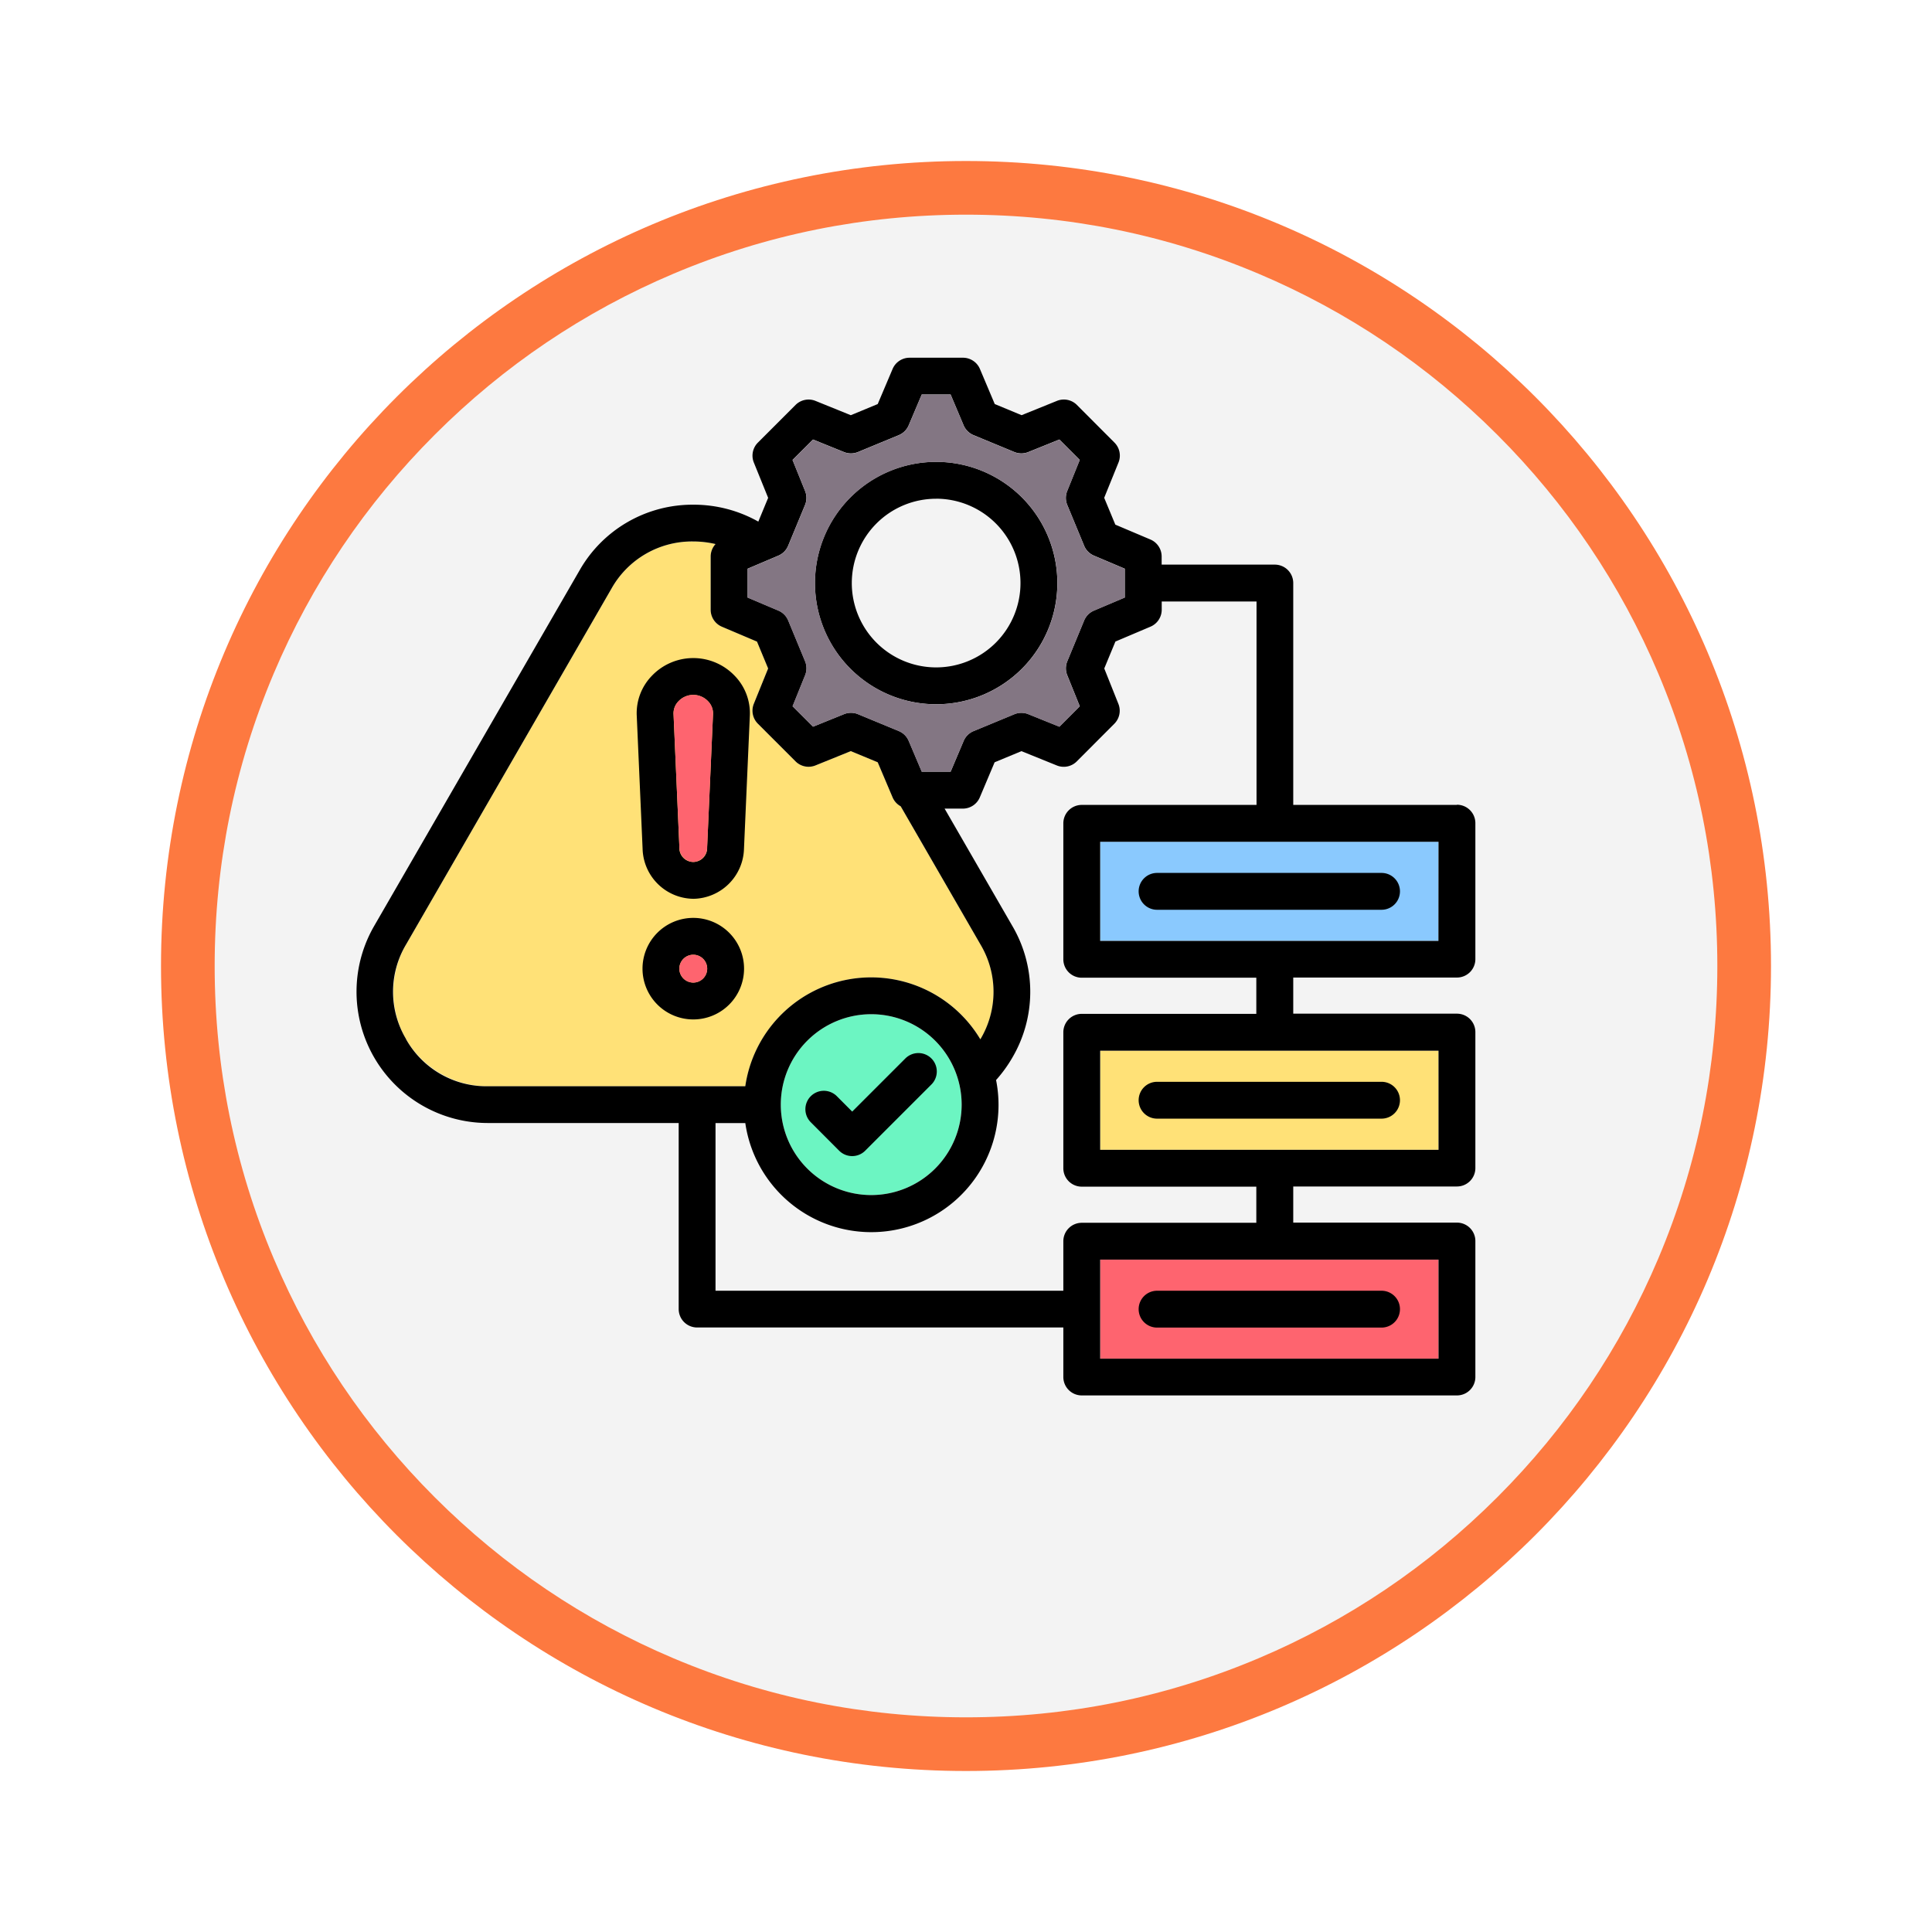 <svg xmlns="http://www.w3.org/2000/svg" xmlns:xlink="http://www.w3.org/1999/xlink" width="108" height="108" viewBox="0 0 108 108">
  <defs>
    <filter id="Trazado_982552" x="0" y="0" width="108" height="108" filterUnits="userSpaceOnUse">
      <feOffset dy="3" input="SourceAlpha"/>
      <feGaussianBlur stdDeviation="3" result="blur"/>
      <feFlood flood-opacity="0.161"/>
      <feComposite operator="in" in2="blur"/>
      <feComposite in="SourceGraphic"/>
    </filter>
  </defs>
  <g id="Grupo_1151558" data-name="Grupo 1151558" transform="translate(-831 -4970)">
    <g id="Grupo_1150792" data-name="Grupo 1150792" transform="translate(0 3180)">
      <g transform="matrix(1, 0, 0, 1, 831, 1790)" filter="url(#Trazado_982552)">
        <g id="Trazado_982552-2" data-name="Trazado 982552" transform="translate(9 6)" fill="#f3f3f3">
          <path d="M 45 88.5 C 39.127 88.5 33.43 87.35 28.068 85.082 C 22.889 82.891 18.236 79.755 14.241 75.759 C 10.245 71.764 7.109 67.111 4.918 61.932 C 2.65 56.57 1.5 50.873 1.5 45 C 1.5 39.127 2.65 33.43 4.918 28.068 C 7.109 22.889 10.245 18.236 14.241 14.241 C 18.236 10.245 22.889 7.109 28.068 4.918 C 33.43 2.65 39.127 1.5 45 1.5 C 50.873 1.5 56.57 2.65 61.932 4.918 C 67.111 7.109 71.764 10.245 75.759 14.241 C 79.755 18.236 82.891 22.889 85.082 28.068 C 87.35 33.43 88.5 39.127 88.5 45 C 88.5 50.873 87.35 56.57 85.082 61.932 C 82.891 67.111 79.755 71.764 75.759 75.759 C 71.764 79.755 67.111 82.891 61.932 85.082 C 56.57 87.35 50.873 88.5 45 88.5 Z" stroke="none"/>
          <path d="M 45 3 C 39.329 3 33.829 4.11 28.653 6.299 C 23.652 8.415 19.16 11.443 15.302 15.302 C 11.443 19.16 8.415 23.652 6.299 28.653 C 4.11 33.829 3 39.329 3 45 C 3 50.671 4.11 56.171 6.299 61.347 C 8.415 66.348 11.443 70.84 15.302 74.698 C 19.16 78.557 23.652 81.585 28.653 83.701 C 33.829 85.89 39.329 87 45 87 C 50.671 87 56.171 85.89 61.347 83.701 C 66.348 81.585 70.84 78.557 74.698 74.698 C 78.557 70.84 81.585 66.348 83.701 61.347 C 85.89 56.171 87 50.671 87 45 C 87 39.329 85.89 33.829 83.701 28.653 C 81.585 23.652 78.557 19.16 74.698 15.302 C 70.84 11.443 66.348 8.415 61.347 6.299 C 56.171 4.11 50.671 3 45 3 M 45 0 C 69.853 0 90 20.147 90 45 C 90 69.853 69.853 90 45 90 C 20.147 90 0 69.853 0 45 C 0 20.147 20.147 0 45 0 Z" stroke="none" fill="#fd7940"/>
        </g>
      </g>
    </g>
    <g id="procedimiento" transform="translate(837.829 4959.368)">
      <path id="Trazado_986278" data-name="Trazado 986278" d="M336.054,422.358h18.914V427.9H336.054Z" transform="translate(-281.383 -341.312)" fill="#fe646f"/>
      <path id="Trazado_986279" data-name="Trazado 986279" d="M336.054,240.884h18.914v5.541H336.054Z" transform="translate(-281.383 -183.197)" fill="#8ac9fe"/>
      <path id="Trazado_986280" data-name="Trazado 986280" d="M336.054,331.621h18.914v5.541H336.054Z" transform="translate(-281.383 -262.255)" fill="#ffe177"/>
      <path id="Trazado_986281" data-name="Trazado 986281" d="M202.407,315.775a5.055,5.055,0,1,0,5.056,5.056A5.055,5.055,0,0,0,202.407,315.775Z" transform="translate(-160.536 -248.448)" fill="#6cf5c2"/>
      <path id="Trazado_986282" data-name="Trazado 986282" d="M61.925,132.989l-4.462-7.729a1.026,1.026,0,0,1-.454-.5l-.832-1.962-1.505-.623-1.974.8a1.03,1.03,0,0,1-1.114-.227l-2.105-2.105a1.03,1.03,0,0,1-.227-1.114l.8-1.974-.623-1.505-1.961-.832a1.03,1.03,0,0,1-.628-.949V111.3a1.028,1.028,0,0,1,.273-.7,5.456,5.456,0,0,0-1.243-.145,5.159,5.159,0,0,0-4.574,2.637l-11.487,19.9a5.281,5.281,0,0,0,4.57,7.92h14.4a7.111,7.111,0,0,1,13.14-2.624l.01-.016a5.162,5.162,0,0,0,0-5.28Z" transform="translate(-13.941 -69.556)" fill="#ffe177"/>
      <path id="Trazado_986283" data-name="Trazado 986283" d="M31.928,60.876a2.878,2.878,0,0,0,2.832-2.791l.328-7.459a3,3,0,0,0-.849-2.219,3.2,3.2,0,0,0-4.626,0,3,3,0,0,0-.848,2.219l.328,7.458a2.871,2.871,0,0,0,2.834,2.791ZM31.1,49.832a1.137,1.137,0,0,1,1.651,0,.967.967,0,0,1,.279.7L32.7,57.991a.777.777,0,1,1-1.551,0l-.328-7.458a.965.965,0,0,1,.278-.7Zm.827,12.111a2.838,2.838,0,1,0,2.837,2.836A2.838,2.838,0,0,0,31.928,61.943Zm0,3.616a.778.778,0,1,1,.776-.78A.778.778,0,0,1,31.928,65.559ZM45.5,50a6.775,6.775,0,1,0-6.773-6.777A6.775,6.775,0,0,0,45.5,50Zm0-11.49a4.715,4.715,0,1,1-4.713,4.714A4.715,4.715,0,0,1,45.5,38.512Zm29.11,17.115H65.464v-12.4a1.03,1.03,0,0,0-1.03-1.03H58.108v-.456a1.03,1.03,0,0,0-.628-.948l-1.961-.831-.623-1.5.8-1.974a1.03,1.03,0,0,0-.226-1.113l-2.1-2.105a1.03,1.03,0,0,0-1.114-.227l-1.978.8-1.5-.623-.828-1.96a1.03,1.03,0,0,0-.949-.629H44.016a1.03,1.03,0,0,0-.948.628l-.832,1.962-1.505.623-1.974-.8a1.03,1.03,0,0,0-1.114.227l-2.105,2.105a1.03,1.03,0,0,0-.227,1.114l.8,1.974-.55,1.328a7.357,7.357,0,0,0-3.632-.945,7.264,7.264,0,0,0-6.358,3.667L14.084,62.4a7.34,7.34,0,0,0,6.354,11.009H31.11v10.4a1.03,1.03,0,0,0,1.03,1.03H52.612v2.768a1.03,1.03,0,0,0,1.03,1.03H74.615a1.03,1.03,0,0,0,1.03-1.03v-7.6a1.03,1.03,0,0,0-1.03-1.03H65.464v-2.02h9.151a1.03,1.03,0,0,0,1.03-1.03v-7.6a1.03,1.03,0,0,0-1.03-1.03H65.464v-2.02h9.151a1.03,1.03,0,0,0,1.03-1.03v-7.6a1.03,1.03,0,0,0-1.03-1.03ZM36.679,41.693a1.03,1.03,0,0,0,.55-.554l.945-2.284a1.03,1.03,0,0,0,0-.78l-.7-1.732L38.618,35.2l1.732.7a1.03,1.03,0,0,0,.78,0l2.285-.945a1.03,1.03,0,0,0,.553-.55l.73-1.722H46.31l.727,1.721a1.03,1.03,0,0,0,.555.551l2.284.945a1.03,1.03,0,0,0,.779,0l1.736-.7,1.139,1.141-.7,1.733a1.03,1.03,0,0,0,0,.78l.945,2.284a1.03,1.03,0,0,0,.55.554l1.722.73v1.61l-1.722.73a1.03,1.03,0,0,0-.55.554L52.832,47.6a1.03,1.03,0,0,0,0,.78l.7,1.733-1.139,1.141-1.736-.7a1.03,1.03,0,0,0-.779,0l-2.284.945a1.03,1.03,0,0,0-.555.551l-.727,1.72H44.7l-.73-1.722a1.03,1.03,0,0,0-.554-.55l-2.284-.945a1.03,1.03,0,0,0-.78,0l-1.732.7-1.141-1.141.7-1.732a1.03,1.03,0,0,0,0-.78l-.945-2.284a1.03,1.03,0,0,0-.55-.554l-1.721-.73v-1.61ZM15.868,68.712a5.16,5.16,0,0,1,0-5.279l11.486-19.9A5.159,5.159,0,0,1,31.928,40.9a5.456,5.456,0,0,1,1.243.145,1.028,1.028,0,0,0-.273.7v2.973a1.03,1.03,0,0,0,.628.948l1.961.832L36.11,48l-.8,1.974a1.03,1.03,0,0,0,.227,1.114l2.105,2.105a1.03,1.03,0,0,0,1.114.227l1.974-.8,1.505.623.832,1.962a1.026,1.026,0,0,0,.454.5l4.462,7.729a5.162,5.162,0,0,1,0,5.28l-.01.016a7.111,7.111,0,0,0-13.14,2.625h-14.4a5.158,5.158,0,0,1-4.57-2.641Zm31.06,3.671a5.055,5.055,0,1,1-5.056-5.056,5.055,5.055,0,0,1,5.056,5.056Zm26.658,14.2H54.671V81.046H73.585Zm0-11.676H54.671V69.366H73.585ZM63.4,67.307H53.642a1.03,1.03,0,0,0-1.03,1.03v7.6a1.03,1.03,0,0,0,1.03,1.03H63.4v2.02H53.642a1.03,1.03,0,0,0-1.03,1.03v2.769H33.169V73.413h1.665a7.114,7.114,0,1,0,14.018-2.406,7.518,7.518,0,0,0,.916-1.265,7.265,7.265,0,0,0,0-7.338l-3.793-6.57h1.019a1.03,1.03,0,0,0,.949-.629l.828-1.961,1.5-.622,1.978.8a1.03,1.03,0,0,0,1.114-.227l2.1-2.105a1.03,1.03,0,0,0,.226-1.113L54.9,48l.623-1.505,1.961-.832a1.03,1.03,0,0,0,.628-.948v-.459h5.3V55.627H53.642a1.03,1.03,0,0,0-1.03,1.03v7.6a1.03,1.03,0,0,0,1.03,1.03H63.4Zm10.18-4.079H54.671V57.687H73.585ZM56.822,60.459a1.03,1.03,0,0,1,1.03-1.03H70.4a1.03,1.03,0,1,1,0,2.06H57.852A1.03,1.03,0,0,1,56.822,60.459Zm0,11.676a1.03,1.03,0,0,1,1.03-1.03H70.4a1.03,1.03,0,1,1,0,2.06H57.852A1.03,1.03,0,0,1,56.822,72.135Zm0,11.68a1.03,1.03,0,0,1,1.03-1.03H70.4a1.03,1.03,0,1,1,0,2.06H57.852A1.03,1.03,0,0,1,56.822,83.815ZM45.237,69.8a1.03,1.03,0,0,1,0,1.456l-3.7,3.7a1.029,1.029,0,0,1-1.457,0l-1.576-1.58a1.03,1.03,0,1,1,1.458-1.455l.848.85L43.781,69.8a1.03,1.03,0,0,1,1.456,0Z" transform="translate(0 0)"/>
      <path id="Trazado_986284" data-name="Trazado 986284" d="M185.171,59.26l.945,2.284a1.03,1.03,0,0,1,0,.78l-.7,1.732L186.56,65.2l1.732-.7a1.03,1.03,0,0,1,.78,0l2.284.945a1.03,1.03,0,0,1,.554.55l.73,1.722h1.612L194.98,66a1.03,1.03,0,0,1,.555-.551l2.284-.945a1.03,1.03,0,0,1,.779,0l1.736.7,1.139-1.141-.7-1.733a1.03,1.03,0,0,1,0-.78l.945-2.284a1.03,1.03,0,0,1,.55-.554l1.722-.73v-1.61l-1.722-.73a1.03,1.03,0,0,1-.55-.554l-.945-2.284a1.03,1.03,0,0,1,0-.78l.7-1.733-1.139-1.14-1.736.7a1.03,1.03,0,0,1-.779,0l-2.284-.945a1.03,1.03,0,0,1-.555-.551l-.727-1.721h-1.612l-.73,1.722a1.03,1.03,0,0,1-.554.55l-2.284.945a1.03,1.03,0,0,1-.78,0l-1.732-.7-1.141,1.141.7,1.732a1.03,1.03,0,0,1,0,.78l-.945,2.284a1.03,1.03,0,0,1-.55.554l-1.722.73v1.61l1.722.73a1.03,1.03,0,0,1,.549.555Zm8.277-8.864a6.775,6.775,0,1,1-6.773,6.774,6.775,6.775,0,0,1,6.773-6.774Z" transform="translate(-147.943 -13.943)" fill="#837683"/>
      <g id="Grupo_1151557" data-name="Grupo 1151557" transform="translate(30.822 49.477)">
        <path id="Trazado_986285" data-name="Trazado 986285" d="M154.083,289.951a.778.778,0,1,0,.776.776A.778.778,0,0,0,154.083,289.951Z" transform="translate(-152.977 -275.425)" fill="#fe646f"/>
        <path id="Trazado_986286" data-name="Trazado 986286" d="M151.876,186.443a.812.812,0,0,0,.774-.825l.328-7.454a.967.967,0,0,0-.279-.705,1.137,1.137,0,0,0-1.651,0,.965.965,0,0,0-.278.7l.328,7.458A.809.809,0,0,0,151.876,186.443Z" transform="translate(-150.77 -177.104)" fill="#fe646f"/>
      </g>
    </g>
  </g>
</svg>
